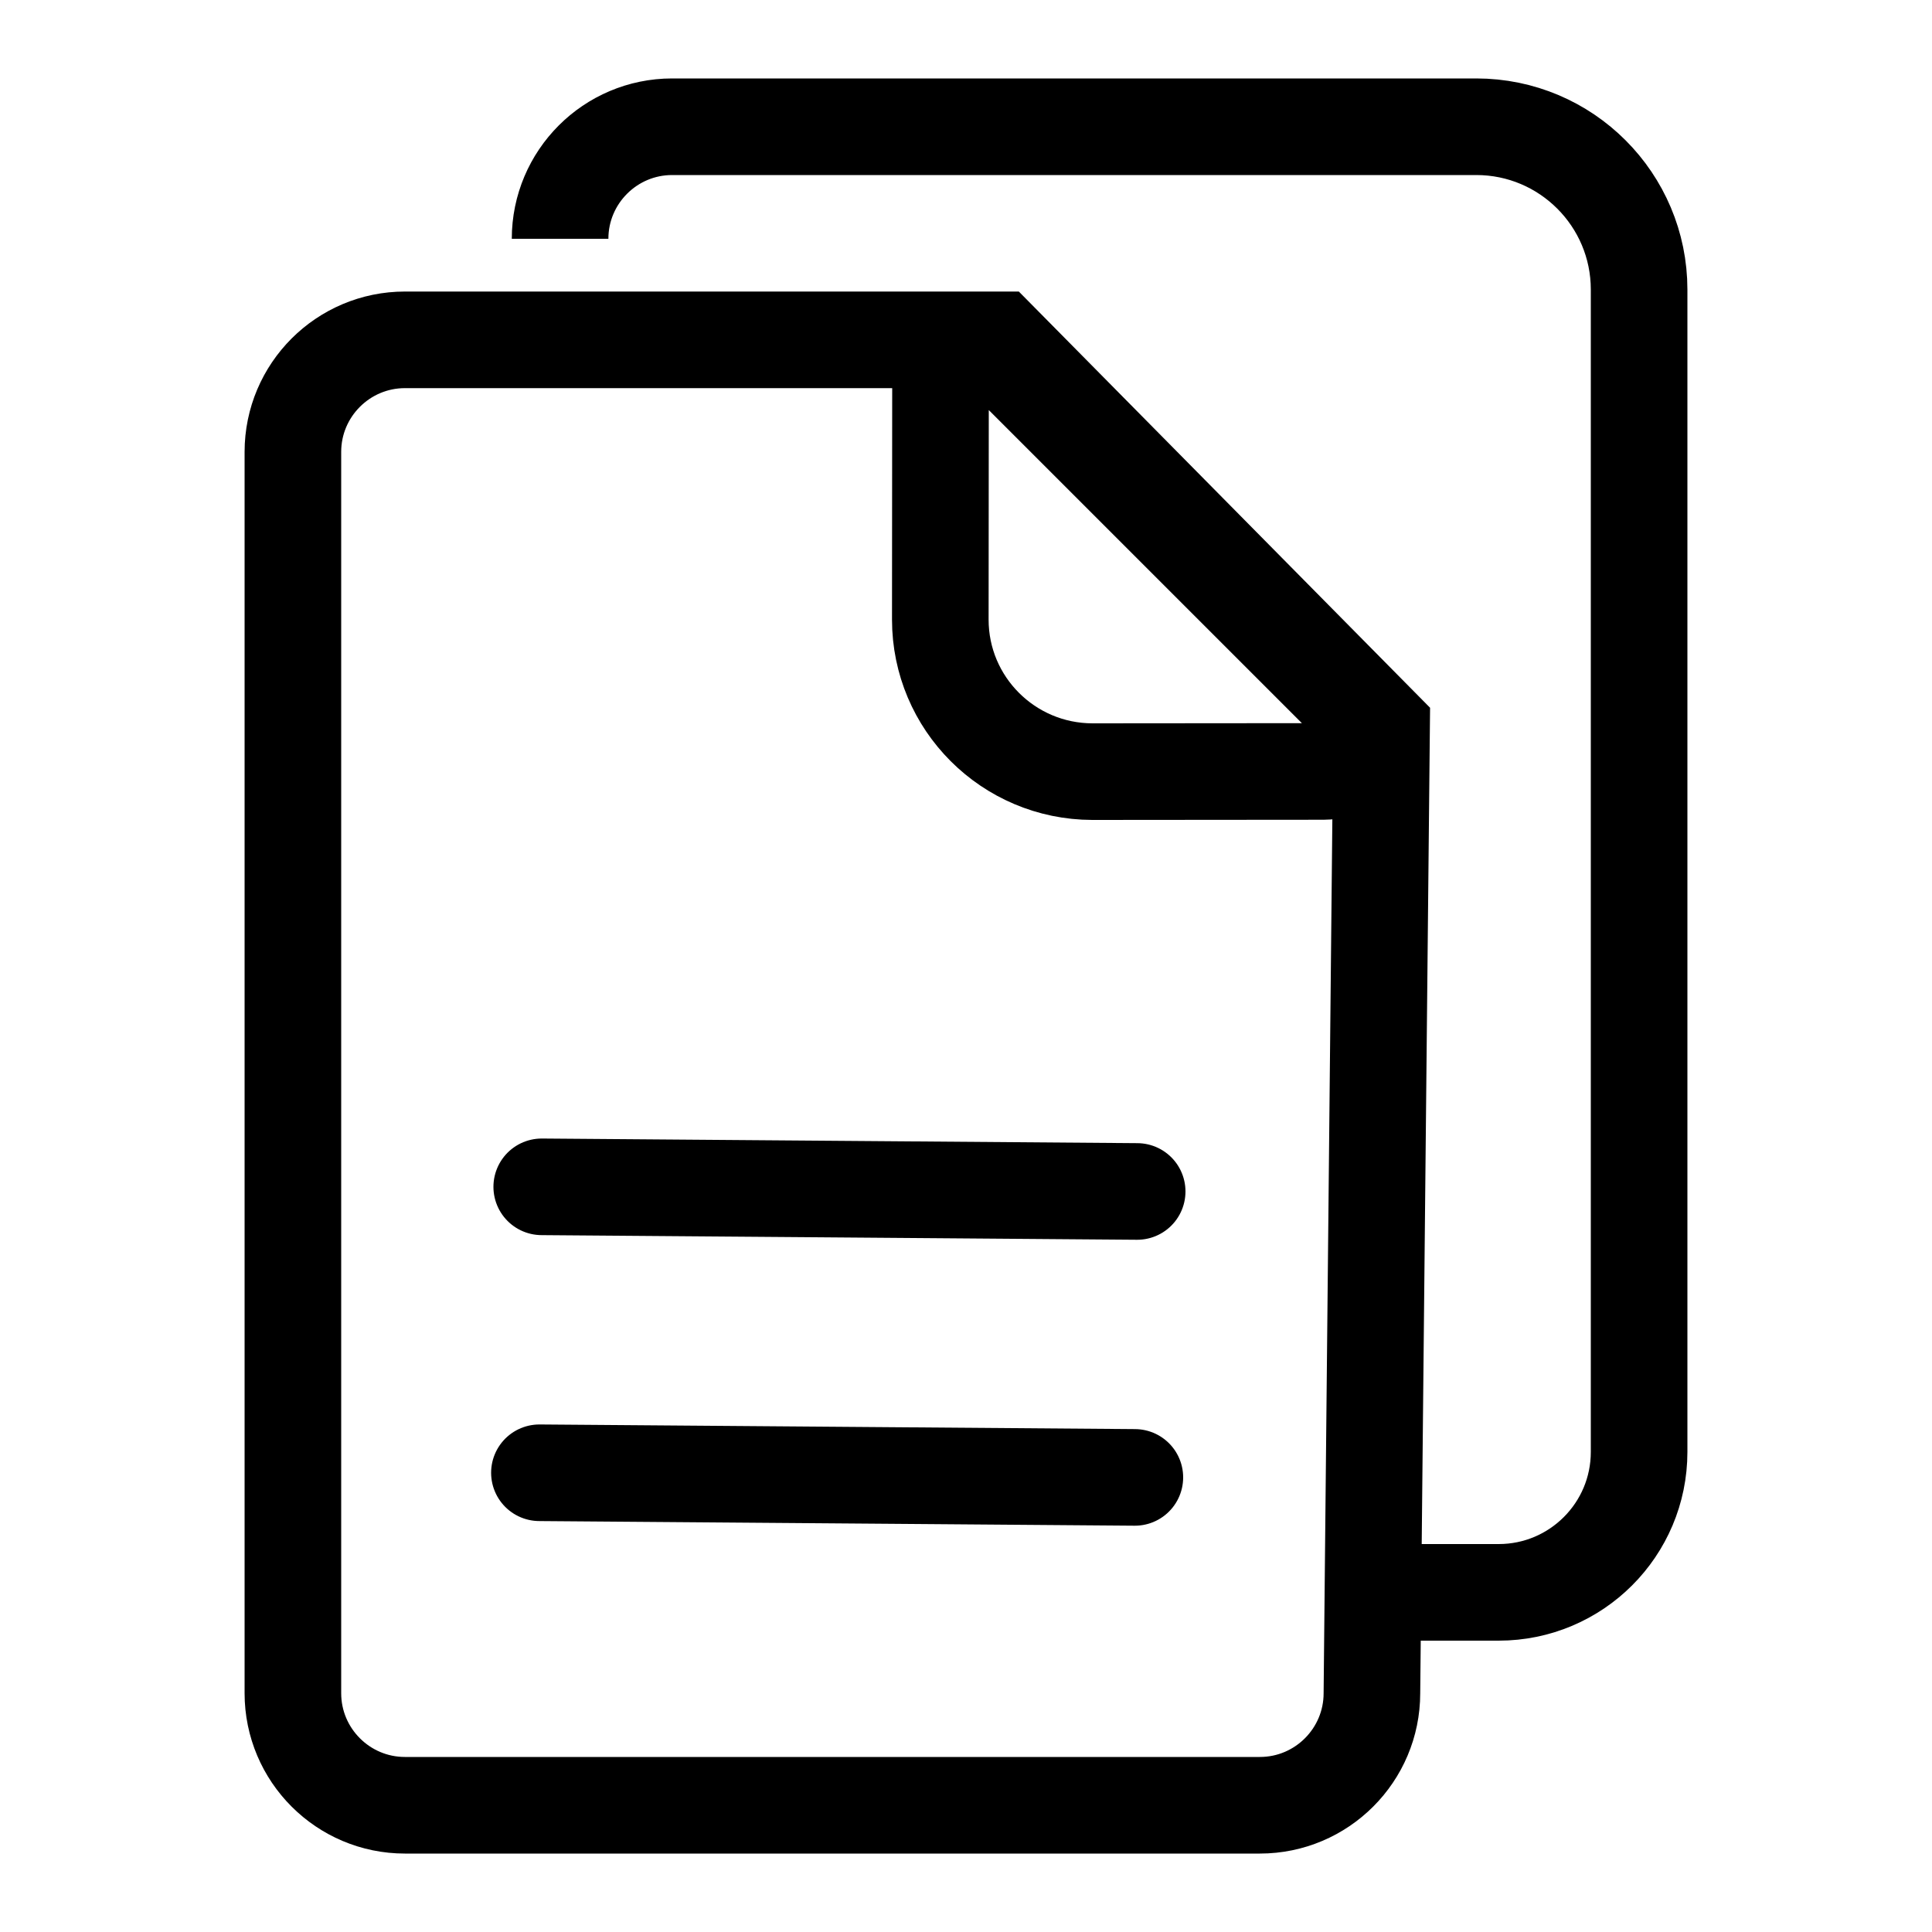 <?xml version="1.0" encoding="utf-8"?>
<!-- Generator: Adobe Illustrator 25.2.1, SVG Export Plug-In . SVG Version: 6.00 Build 0)  -->
<svg version="1.1" id="Capa_1" xmlns="http://www.w3.org/2000/svg" xmlns:xlink="http://www.w3.org/1999/xlink" x="0px" y="0px"
	 viewBox="0 0 100 100" style="enable-background:new 0 0 100 100;" xml:space="preserve">
<style type="text/css">
	.st0{fill:none;stroke:#000000;stroke-width:5;stroke-miterlimit:10;}
	.st1{fill:none;stroke:#000000;stroke-width:5;stroke-linecap:round;stroke-linejoin:round;stroke-miterlimit:10;}
</style>
<g>
	<path class="st0" d="M71.51,37.65l-0.5,49.99c0,3.2-2.6,5.8-5.8,5.8H20.96c-3.2,0-5.8-2.6-5.8-5.8V23.39c0-3.2,2.6-5.8,5.8-5.8
		h30.73L71.51,37.65z"/>
	<path class="st0" d="M28.99,12.36c0-3.2,2.6-5.8,5.8-5.8h41.62c4.66,0,8.43,3.78,8.43,8.43v60.16c0,4.02-3.26,7.27-7.27,7.27H72.1"
		/>
	<path class="st0" d="M50.3,27.39"/>
	<path class="st0" d="M71.01,33.94"/>
	<path class="st0" d="M48.67,32.07l0.01-11.98c0-1.81,2.19-2.71,3.47-1.43l17.8,17.8c1.28,1.28,0.37,3.47-1.43,3.47l-11.98,0.01
		C52.19,39.93,48.67,36.41,48.67,32.07z"/>
	<line class="st1" x1="28.04" y1="61.43" x2="58.86" y2="61.67"/>
	<line class="st1" x1="27.92" y1="76.23" x2="58.74" y2="76.47"/>
</g>
</svg>
